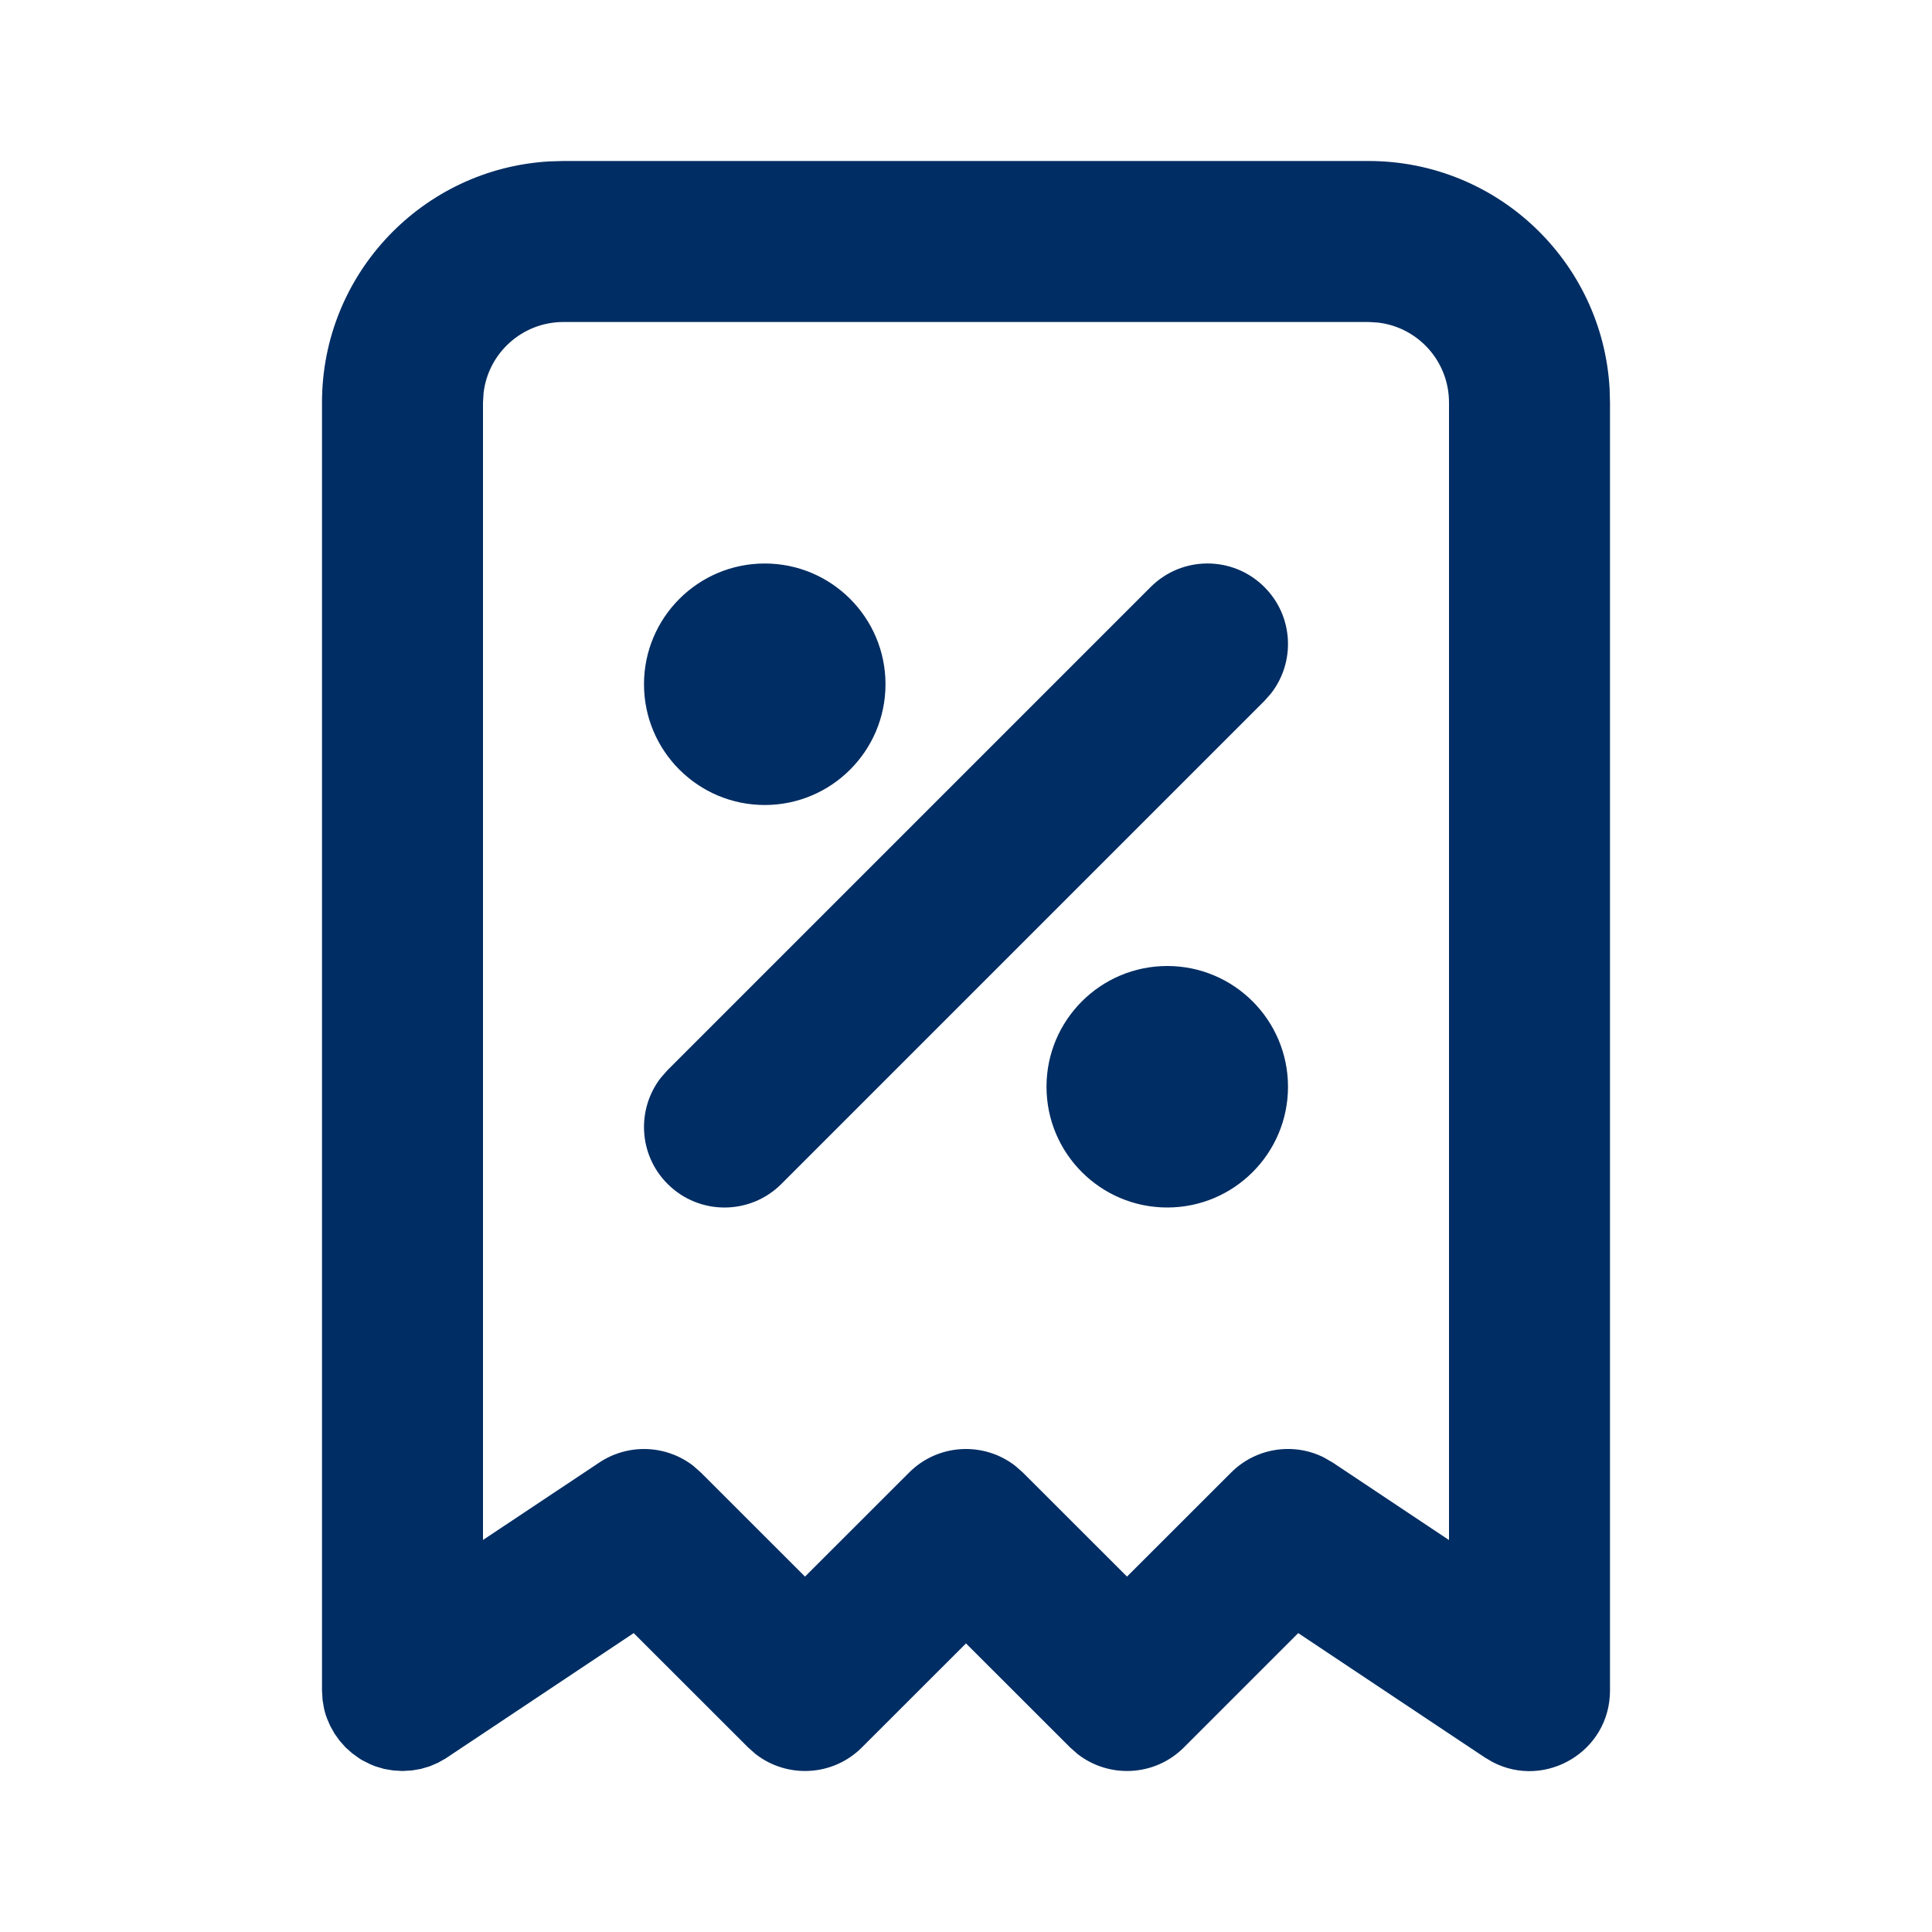 <svg width="24" height="24" viewBox="0 0 24 24" fill="none" xmlns="http://www.w3.org/2000/svg">
<path fill-rule="evenodd" clip-rule="evenodd" d="M14.293 7.293C14.683 6.902 15.317 6.902 15.707 7.293C16.068 7.653 16.095 8.221 15.79 8.613L15.707 8.707L9.707 14.707C9.317 15.098 8.683 15.098 8.293 14.707C7.932 14.347 7.905 13.779 8.21 13.387L8.293 13.293L14.293 7.293ZM9.5 7C8.672 7 8 7.672 8 8.5C8 9.328 8.672 10 9.5 10C10.328 10 11 9.328 11 8.5C11 7.672 10.328 7 9.5 7ZM14.5 12C13.672 12 13 12.672 13 13.5C13 14.328 13.672 15 14.5 15C15.328 15 16 14.328 16 13.5C16 12.672 15.328 12 14.5 12ZM17 2C18.598 2 19.904 3.249 19.995 4.824L20 5V21C20 21.761 19.193 22.229 18.542 21.889L18.445 21.832L16.127 20.287L14.707 21.707C14.347 22.068 13.779 22.095 13.387 21.79L13.293 21.707L12 20.415L10.707 21.707C10.347 22.068 9.779 22.095 9.387 21.79L9.293 21.707L7.872 20.287L5.536 21.844L5.44 21.898L5.337 21.942L5.229 21.974L5.117 21.993L5 22L4.883 21.993L4.771 21.974L4.663 21.942L4.595 21.914L4.496 21.864L4.464 21.844L4.375 21.78L4.293 21.707L4.22 21.625L4.156 21.536L4.102 21.44L4.063 21.349L4.044 21.296L4.026 21.229L4.007 21.117L4 21V5C4 3.402 5.249 2.096 6.824 2.005L7 2H17ZM17 4H7C6.487 4 6.064 4.386 6.007 4.883L6 5V19.13L7.445 18.168C7.806 17.928 8.275 17.949 8.611 18.208L8.707 18.293L10 19.585L11.293 18.293C11.653 17.932 12.221 17.905 12.613 18.21L12.707 18.293L14 19.585L15.293 18.293C15.599 17.986 16.064 17.915 16.444 18.104L16.555 18.168L18 19.131V5C18 4.487 17.614 4.064 17.117 4.007L17 4Z" fill="#002D63"/>
</svg>

